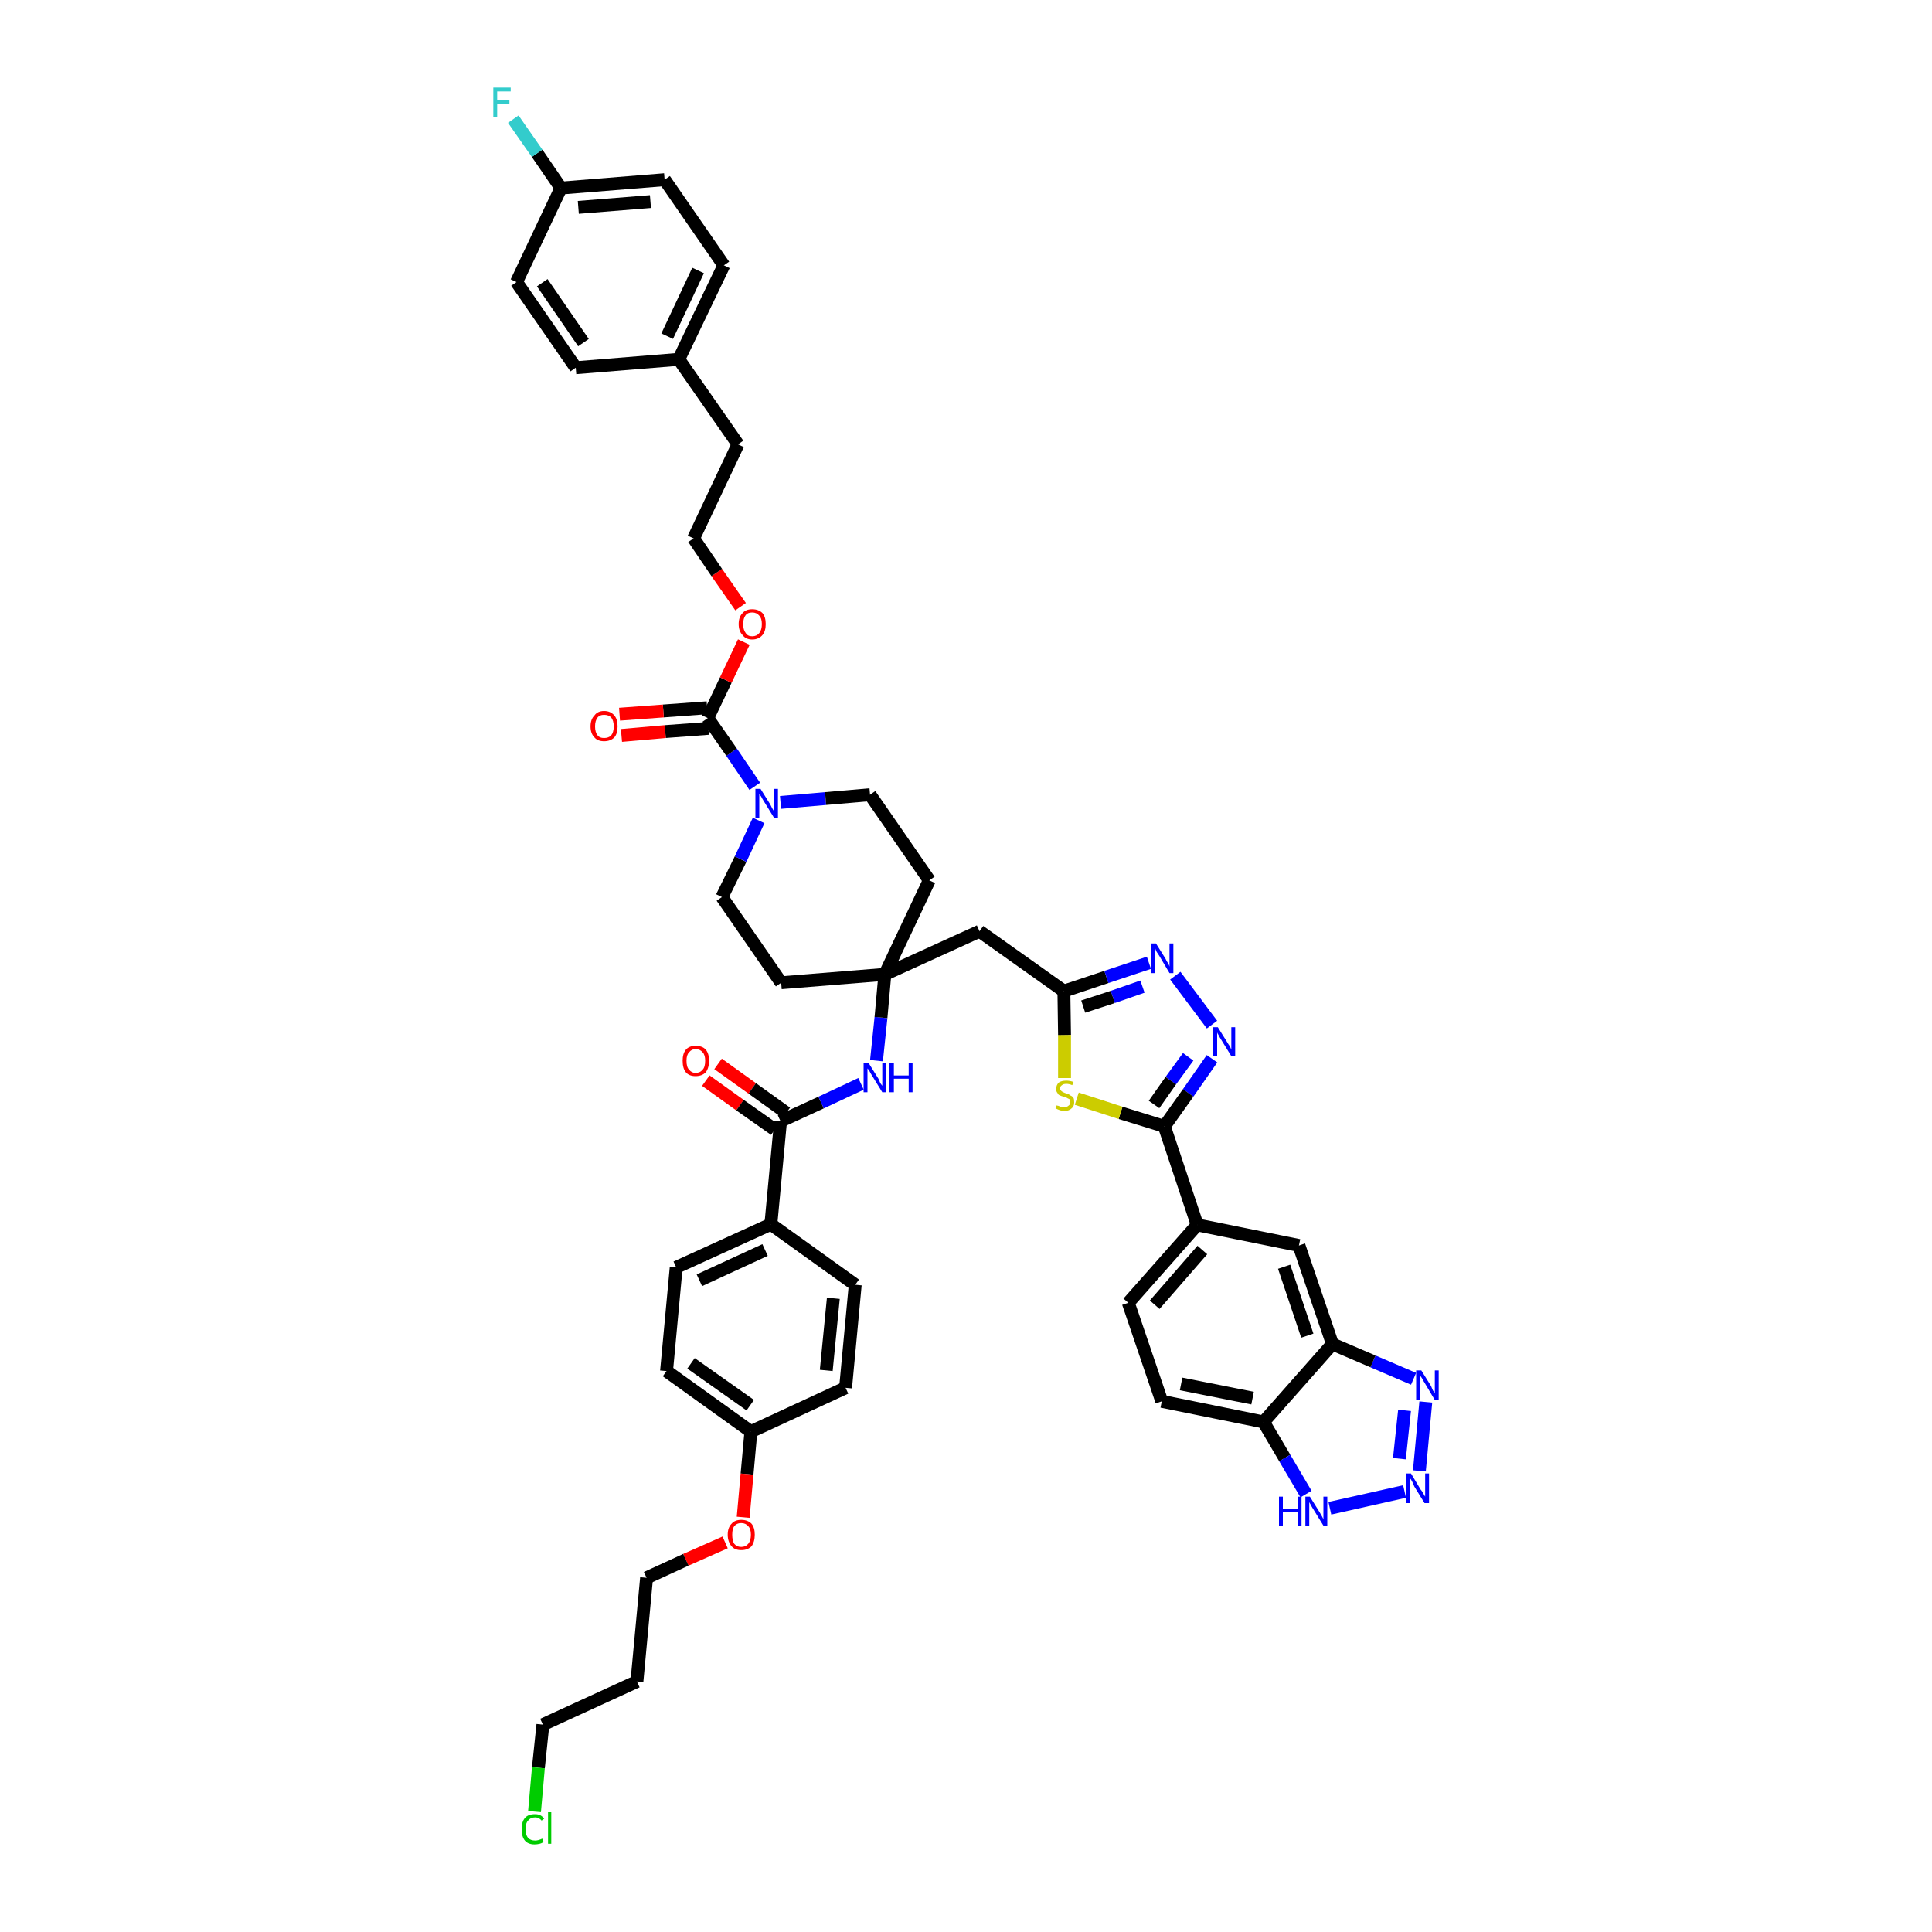 <?xml version='1.0' encoding='iso-8859-1'?>
<svg version='1.1' baseProfile='full'
              xmlns='http://www.w3.org/2000/svg'
                      xmlns:rdkit='http://www.rdkit.org/xml'
                      xmlns:xlink='http://www.w3.org/1999/xlink'
                  xml:space='preserve'
width='300px' height='300px' viewBox='0 0 300 300'>
<!-- END OF HEADER -->
<path class='bond-0 atom-0 atom-1' d='M 109.6,167.8 L 114.9,171.6' style='fill:none;fill-rule:evenodd;stroke:#FF0000;stroke-width:2.0px;stroke-linecap:butt;stroke-linejoin:miter;stroke-opacity:1' />
<path class='bond-0 atom-0 atom-1' d='M 114.9,171.6 L 120.3,175.4' style='fill:none;fill-rule:evenodd;stroke:#000000;stroke-width:2.0px;stroke-linecap:butt;stroke-linejoin:miter;stroke-opacity:1' />
<path class='bond-0 atom-0 atom-1' d='M 111.5,165.2 L 116.8,169.0' style='fill:none;fill-rule:evenodd;stroke:#FF0000;stroke-width:2.0px;stroke-linecap:butt;stroke-linejoin:miter;stroke-opacity:1' />
<path class='bond-0 atom-0 atom-1' d='M 116.8,169.0 L 122.1,172.8' style='fill:none;fill-rule:evenodd;stroke:#000000;stroke-width:2.0px;stroke-linecap:butt;stroke-linejoin:miter;stroke-opacity:1' />
<path class='bond-1 atom-1 atom-2' d='M 121.2,174.1 L 127.5,171.2' style='fill:none;fill-rule:evenodd;stroke:#000000;stroke-width:2.0px;stroke-linecap:butt;stroke-linejoin:miter;stroke-opacity:1' />
<path class='bond-1 atom-1 atom-2' d='M 127.5,171.2 L 133.7,168.3' style='fill:none;fill-rule:evenodd;stroke:#0000FF;stroke-width:2.0px;stroke-linecap:butt;stroke-linejoin:miter;stroke-opacity:1' />
<path class='bond-35 atom-1 atom-36' d='M 121.2,174.1 L 119.7,190.1' style='fill:none;fill-rule:evenodd;stroke:#000000;stroke-width:2.0px;stroke-linecap:butt;stroke-linejoin:miter;stroke-opacity:1' />
<path class='bond-2 atom-2 atom-3' d='M 136.1,164.7 L 136.8,158.0' style='fill:none;fill-rule:evenodd;stroke:#0000FF;stroke-width:2.0px;stroke-linecap:butt;stroke-linejoin:miter;stroke-opacity:1' />
<path class='bond-2 atom-2 atom-3' d='M 136.8,158.0 L 137.4,151.3' style='fill:none;fill-rule:evenodd;stroke:#000000;stroke-width:2.0px;stroke-linecap:butt;stroke-linejoin:miter;stroke-opacity:1' />
<path class='bond-3 atom-3 atom-4' d='M 137.4,151.3 L 152.1,144.6' style='fill:none;fill-rule:evenodd;stroke:#000000;stroke-width:2.0px;stroke-linecap:butt;stroke-linejoin:miter;stroke-opacity:1' />
<path class='bond-18 atom-3 atom-19' d='M 137.4,151.3 L 121.3,152.6' style='fill:none;fill-rule:evenodd;stroke:#000000;stroke-width:2.0px;stroke-linecap:butt;stroke-linejoin:miter;stroke-opacity:1' />
<path class='bond-46 atom-35 atom-3' d='M 144.3,136.7 L 137.4,151.3' style='fill:none;fill-rule:evenodd;stroke:#000000;stroke-width:2.0px;stroke-linecap:butt;stroke-linejoin:miter;stroke-opacity:1' />
<path class='bond-4 atom-4 atom-5' d='M 152.1,144.6 L 165.2,153.9' style='fill:none;fill-rule:evenodd;stroke:#000000;stroke-width:2.0px;stroke-linecap:butt;stroke-linejoin:miter;stroke-opacity:1' />
<path class='bond-5 atom-5 atom-6' d='M 165.2,153.9 L 171.8,151.7' style='fill:none;fill-rule:evenodd;stroke:#000000;stroke-width:2.0px;stroke-linecap:butt;stroke-linejoin:miter;stroke-opacity:1' />
<path class='bond-5 atom-5 atom-6' d='M 171.8,151.7 L 178.4,149.5' style='fill:none;fill-rule:evenodd;stroke:#0000FF;stroke-width:2.0px;stroke-linecap:butt;stroke-linejoin:miter;stroke-opacity:1' />
<path class='bond-5 atom-5 atom-6' d='M 168.2,156.3 L 172.8,154.8' style='fill:none;fill-rule:evenodd;stroke:#000000;stroke-width:2.0px;stroke-linecap:butt;stroke-linejoin:miter;stroke-opacity:1' />
<path class='bond-5 atom-5 atom-6' d='M 172.8,154.8 L 177.4,153.2' style='fill:none;fill-rule:evenodd;stroke:#0000FF;stroke-width:2.0px;stroke-linecap:butt;stroke-linejoin:miter;stroke-opacity:1' />
<path class='bond-48 atom-18 atom-5' d='M 165.3,167.4 L 165.3,160.7' style='fill:none;fill-rule:evenodd;stroke:#CCCC00;stroke-width:2.0px;stroke-linecap:butt;stroke-linejoin:miter;stroke-opacity:1' />
<path class='bond-48 atom-18 atom-5' d='M 165.3,160.7 L 165.2,153.9' style='fill:none;fill-rule:evenodd;stroke:#000000;stroke-width:2.0px;stroke-linecap:butt;stroke-linejoin:miter;stroke-opacity:1' />
<path class='bond-6 atom-6 atom-7' d='M 182.5,151.5 L 188.2,159.1' style='fill:none;fill-rule:evenodd;stroke:#0000FF;stroke-width:2.0px;stroke-linecap:butt;stroke-linejoin:miter;stroke-opacity:1' />
<path class='bond-7 atom-7 atom-8' d='M 188.2,164.4 L 184.5,169.7' style='fill:none;fill-rule:evenodd;stroke:#0000FF;stroke-width:2.0px;stroke-linecap:butt;stroke-linejoin:miter;stroke-opacity:1' />
<path class='bond-7 atom-7 atom-8' d='M 184.5,169.7 L 180.8,174.9' style='fill:none;fill-rule:evenodd;stroke:#000000;stroke-width:2.0px;stroke-linecap:butt;stroke-linejoin:miter;stroke-opacity:1' />
<path class='bond-7 atom-7 atom-8' d='M 184.5,164.1 L 181.8,167.8' style='fill:none;fill-rule:evenodd;stroke:#0000FF;stroke-width:2.0px;stroke-linecap:butt;stroke-linejoin:miter;stroke-opacity:1' />
<path class='bond-7 atom-7 atom-8' d='M 181.8,167.8 L 179.2,171.5' style='fill:none;fill-rule:evenodd;stroke:#000000;stroke-width:2.0px;stroke-linecap:butt;stroke-linejoin:miter;stroke-opacity:1' />
<path class='bond-8 atom-8 atom-9' d='M 180.8,174.9 L 185.9,190.2' style='fill:none;fill-rule:evenodd;stroke:#000000;stroke-width:2.0px;stroke-linecap:butt;stroke-linejoin:miter;stroke-opacity:1' />
<path class='bond-17 atom-8 atom-18' d='M 180.8,174.9 L 174.0,172.8' style='fill:none;fill-rule:evenodd;stroke:#000000;stroke-width:2.0px;stroke-linecap:butt;stroke-linejoin:miter;stroke-opacity:1' />
<path class='bond-17 atom-8 atom-18' d='M 174.0,172.8 L 167.2,170.6' style='fill:none;fill-rule:evenodd;stroke:#CCCC00;stroke-width:2.0px;stroke-linecap:butt;stroke-linejoin:miter;stroke-opacity:1' />
<path class='bond-9 atom-9 atom-10' d='M 185.9,190.2 L 175.2,202.3' style='fill:none;fill-rule:evenodd;stroke:#000000;stroke-width:2.0px;stroke-linecap:butt;stroke-linejoin:miter;stroke-opacity:1' />
<path class='bond-9 atom-9 atom-10' d='M 186.7,194.1 L 179.3,202.6' style='fill:none;fill-rule:evenodd;stroke:#000000;stroke-width:2.0px;stroke-linecap:butt;stroke-linejoin:miter;stroke-opacity:1' />
<path class='bond-50 atom-17 atom-9' d='M 201.7,193.4 L 185.9,190.2' style='fill:none;fill-rule:evenodd;stroke:#000000;stroke-width:2.0px;stroke-linecap:butt;stroke-linejoin:miter;stroke-opacity:1' />
<path class='bond-10 atom-10 atom-11' d='M 175.2,202.3 L 180.4,217.6' style='fill:none;fill-rule:evenodd;stroke:#000000;stroke-width:2.0px;stroke-linecap:butt;stroke-linejoin:miter;stroke-opacity:1' />
<path class='bond-11 atom-11 atom-12' d='M 180.4,217.6 L 196.2,220.8' style='fill:none;fill-rule:evenodd;stroke:#000000;stroke-width:2.0px;stroke-linecap:butt;stroke-linejoin:miter;stroke-opacity:1' />
<path class='bond-11 atom-11 atom-12' d='M 183.4,214.9 L 194.5,217.1' style='fill:none;fill-rule:evenodd;stroke:#000000;stroke-width:2.0px;stroke-linecap:butt;stroke-linejoin:miter;stroke-opacity:1' />
<path class='bond-12 atom-12 atom-13' d='M 196.2,220.8 L 199.5,226.4' style='fill:none;fill-rule:evenodd;stroke:#000000;stroke-width:2.0px;stroke-linecap:butt;stroke-linejoin:miter;stroke-opacity:1' />
<path class='bond-12 atom-12 atom-13' d='M 199.5,226.4 L 202.8,232.0' style='fill:none;fill-rule:evenodd;stroke:#0000FF;stroke-width:2.0px;stroke-linecap:butt;stroke-linejoin:miter;stroke-opacity:1' />
<path class='bond-51 atom-16 atom-12' d='M 206.9,208.7 L 196.2,220.8' style='fill:none;fill-rule:evenodd;stroke:#000000;stroke-width:2.0px;stroke-linecap:butt;stroke-linejoin:miter;stroke-opacity:1' />
<path class='bond-13 atom-13 atom-14' d='M 206.5,234.2 L 218.1,231.6' style='fill:none;fill-rule:evenodd;stroke:#0000FF;stroke-width:2.0px;stroke-linecap:butt;stroke-linejoin:miter;stroke-opacity:1' />
<path class='bond-14 atom-14 atom-15' d='M 220.4,228.4 L 221.4,217.7' style='fill:none;fill-rule:evenodd;stroke:#0000FF;stroke-width:2.0px;stroke-linecap:butt;stroke-linejoin:miter;stroke-opacity:1' />
<path class='bond-14 atom-14 atom-15' d='M 217.3,226.5 L 218.1,219.0' style='fill:none;fill-rule:evenodd;stroke:#0000FF;stroke-width:2.0px;stroke-linecap:butt;stroke-linejoin:miter;stroke-opacity:1' />
<path class='bond-15 atom-15 atom-16' d='M 219.5,214.1 L 213.2,211.4' style='fill:none;fill-rule:evenodd;stroke:#0000FF;stroke-width:2.0px;stroke-linecap:butt;stroke-linejoin:miter;stroke-opacity:1' />
<path class='bond-15 atom-15 atom-16' d='M 213.2,211.4 L 206.9,208.7' style='fill:none;fill-rule:evenodd;stroke:#000000;stroke-width:2.0px;stroke-linecap:butt;stroke-linejoin:miter;stroke-opacity:1' />
<path class='bond-16 atom-16 atom-17' d='M 206.9,208.7 L 201.7,193.4' style='fill:none;fill-rule:evenodd;stroke:#000000;stroke-width:2.0px;stroke-linecap:butt;stroke-linejoin:miter;stroke-opacity:1' />
<path class='bond-16 atom-16 atom-17' d='M 203.0,207.4 L 199.4,196.7' style='fill:none;fill-rule:evenodd;stroke:#000000;stroke-width:2.0px;stroke-linecap:butt;stroke-linejoin:miter;stroke-opacity:1' />
<path class='bond-19 atom-19 atom-20' d='M 121.3,152.6 L 112.1,139.3' style='fill:none;fill-rule:evenodd;stroke:#000000;stroke-width:2.0px;stroke-linecap:butt;stroke-linejoin:miter;stroke-opacity:1' />
<path class='bond-20 atom-20 atom-21' d='M 112.1,139.3 L 115.0,133.4' style='fill:none;fill-rule:evenodd;stroke:#000000;stroke-width:2.0px;stroke-linecap:butt;stroke-linejoin:miter;stroke-opacity:1' />
<path class='bond-20 atom-20 atom-21' d='M 115.0,133.4 L 117.8,127.4' style='fill:none;fill-rule:evenodd;stroke:#0000FF;stroke-width:2.0px;stroke-linecap:butt;stroke-linejoin:miter;stroke-opacity:1' />
<path class='bond-21 atom-21 atom-22' d='M 117.2,122.1 L 113.6,116.8' style='fill:none;fill-rule:evenodd;stroke:#0000FF;stroke-width:2.0px;stroke-linecap:butt;stroke-linejoin:miter;stroke-opacity:1' />
<path class='bond-21 atom-21 atom-22' d='M 113.6,116.8 L 109.9,111.5' style='fill:none;fill-rule:evenodd;stroke:#000000;stroke-width:2.0px;stroke-linecap:butt;stroke-linejoin:miter;stroke-opacity:1' />
<path class='bond-33 atom-21 atom-34' d='M 121.2,124.6 L 128.2,124.0' style='fill:none;fill-rule:evenodd;stroke:#0000FF;stroke-width:2.0px;stroke-linecap:butt;stroke-linejoin:miter;stroke-opacity:1' />
<path class='bond-33 atom-21 atom-34' d='M 128.2,124.0 L 135.1,123.4' style='fill:none;fill-rule:evenodd;stroke:#000000;stroke-width:2.0px;stroke-linecap:butt;stroke-linejoin:miter;stroke-opacity:1' />
<path class='bond-22 atom-22 atom-23' d='M 109.8,109.9 L 103.0,110.4' style='fill:none;fill-rule:evenodd;stroke:#000000;stroke-width:2.0px;stroke-linecap:butt;stroke-linejoin:miter;stroke-opacity:1' />
<path class='bond-22 atom-22 atom-23' d='M 103.0,110.4 L 96.2,110.9' style='fill:none;fill-rule:evenodd;stroke:#FF0000;stroke-width:2.0px;stroke-linecap:butt;stroke-linejoin:miter;stroke-opacity:1' />
<path class='bond-22 atom-22 atom-23' d='M 110.0,113.1 L 103.3,113.6' style='fill:none;fill-rule:evenodd;stroke:#000000;stroke-width:2.0px;stroke-linecap:butt;stroke-linejoin:miter;stroke-opacity:1' />
<path class='bond-22 atom-22 atom-23' d='M 103.3,113.6 L 96.5,114.2' style='fill:none;fill-rule:evenodd;stroke:#FF0000;stroke-width:2.0px;stroke-linecap:butt;stroke-linejoin:miter;stroke-opacity:1' />
<path class='bond-23 atom-22 atom-24' d='M 109.9,111.5 L 112.7,105.6' style='fill:none;fill-rule:evenodd;stroke:#000000;stroke-width:2.0px;stroke-linecap:butt;stroke-linejoin:miter;stroke-opacity:1' />
<path class='bond-23 atom-22 atom-24' d='M 112.7,105.6 L 115.5,99.7' style='fill:none;fill-rule:evenodd;stroke:#FF0000;stroke-width:2.0px;stroke-linecap:butt;stroke-linejoin:miter;stroke-opacity:1' />
<path class='bond-24 atom-24 atom-25' d='M 115.0,94.2 L 111.3,88.9' style='fill:none;fill-rule:evenodd;stroke:#FF0000;stroke-width:2.0px;stroke-linecap:butt;stroke-linejoin:miter;stroke-opacity:1' />
<path class='bond-24 atom-24 atom-25' d='M 111.3,88.9 L 107.7,83.6' style='fill:none;fill-rule:evenodd;stroke:#000000;stroke-width:2.0px;stroke-linecap:butt;stroke-linejoin:miter;stroke-opacity:1' />
<path class='bond-25 atom-25 atom-26' d='M 107.7,83.6 L 114.6,69.0' style='fill:none;fill-rule:evenodd;stroke:#000000;stroke-width:2.0px;stroke-linecap:butt;stroke-linejoin:miter;stroke-opacity:1' />
<path class='bond-26 atom-26 atom-27' d='M 114.6,69.0 L 105.4,55.8' style='fill:none;fill-rule:evenodd;stroke:#000000;stroke-width:2.0px;stroke-linecap:butt;stroke-linejoin:miter;stroke-opacity:1' />
<path class='bond-27 atom-27 atom-28' d='M 105.4,55.8 L 112.4,41.2' style='fill:none;fill-rule:evenodd;stroke:#000000;stroke-width:2.0px;stroke-linecap:butt;stroke-linejoin:miter;stroke-opacity:1' />
<path class='bond-27 atom-27 atom-28' d='M 103.6,52.2 L 108.4,42.0' style='fill:none;fill-rule:evenodd;stroke:#000000;stroke-width:2.0px;stroke-linecap:butt;stroke-linejoin:miter;stroke-opacity:1' />
<path class='bond-49 atom-33 atom-27' d='M 89.4,57.1 L 105.4,55.8' style='fill:none;fill-rule:evenodd;stroke:#000000;stroke-width:2.0px;stroke-linecap:butt;stroke-linejoin:miter;stroke-opacity:1' />
<path class='bond-28 atom-28 atom-29' d='M 112.4,41.2 L 103.2,27.9' style='fill:none;fill-rule:evenodd;stroke:#000000;stroke-width:2.0px;stroke-linecap:butt;stroke-linejoin:miter;stroke-opacity:1' />
<path class='bond-29 atom-29 atom-30' d='M 103.2,27.9 L 87.1,29.2' style='fill:none;fill-rule:evenodd;stroke:#000000;stroke-width:2.0px;stroke-linecap:butt;stroke-linejoin:miter;stroke-opacity:1' />
<path class='bond-29 atom-29 atom-30' d='M 101.0,31.3 L 89.8,32.2' style='fill:none;fill-rule:evenodd;stroke:#000000;stroke-width:2.0px;stroke-linecap:butt;stroke-linejoin:miter;stroke-opacity:1' />
<path class='bond-30 atom-30 atom-31' d='M 87.1,29.2 L 83.4,23.8' style='fill:none;fill-rule:evenodd;stroke:#000000;stroke-width:2.0px;stroke-linecap:butt;stroke-linejoin:miter;stroke-opacity:1' />
<path class='bond-30 atom-30 atom-31' d='M 83.4,23.8 L 79.7,18.5' style='fill:none;fill-rule:evenodd;stroke:#33CCCC;stroke-width:2.0px;stroke-linecap:butt;stroke-linejoin:miter;stroke-opacity:1' />
<path class='bond-31 atom-30 atom-32' d='M 87.1,29.2 L 80.2,43.8' style='fill:none;fill-rule:evenodd;stroke:#000000;stroke-width:2.0px;stroke-linecap:butt;stroke-linejoin:miter;stroke-opacity:1' />
<path class='bond-32 atom-32 atom-33' d='M 80.2,43.8 L 89.4,57.1' style='fill:none;fill-rule:evenodd;stroke:#000000;stroke-width:2.0px;stroke-linecap:butt;stroke-linejoin:miter;stroke-opacity:1' />
<path class='bond-32 atom-32 atom-33' d='M 84.2,43.9 L 90.6,53.2' style='fill:none;fill-rule:evenodd;stroke:#000000;stroke-width:2.0px;stroke-linecap:butt;stroke-linejoin:miter;stroke-opacity:1' />
<path class='bond-34 atom-34 atom-35' d='M 135.1,123.4 L 144.3,136.7' style='fill:none;fill-rule:evenodd;stroke:#000000;stroke-width:2.0px;stroke-linecap:butt;stroke-linejoin:miter;stroke-opacity:1' />
<path class='bond-36 atom-36 atom-37' d='M 119.7,190.1 L 105.0,196.8' style='fill:none;fill-rule:evenodd;stroke:#000000;stroke-width:2.0px;stroke-linecap:butt;stroke-linejoin:miter;stroke-opacity:1' />
<path class='bond-36 atom-36 atom-37' d='M 118.8,194.1 L 108.6,198.8' style='fill:none;fill-rule:evenodd;stroke:#000000;stroke-width:2.0px;stroke-linecap:butt;stroke-linejoin:miter;stroke-opacity:1' />
<path class='bond-47 atom-46 atom-36' d='M 132.8,199.5 L 119.7,190.1' style='fill:none;fill-rule:evenodd;stroke:#000000;stroke-width:2.0px;stroke-linecap:butt;stroke-linejoin:miter;stroke-opacity:1' />
<path class='bond-37 atom-37 atom-38' d='M 105.0,196.8 L 103.5,212.9' style='fill:none;fill-rule:evenodd;stroke:#000000;stroke-width:2.0px;stroke-linecap:butt;stroke-linejoin:miter;stroke-opacity:1' />
<path class='bond-38 atom-38 atom-39' d='M 103.5,212.9 L 116.6,222.3' style='fill:none;fill-rule:evenodd;stroke:#000000;stroke-width:2.0px;stroke-linecap:butt;stroke-linejoin:miter;stroke-opacity:1' />
<path class='bond-38 atom-38 atom-39' d='M 107.3,211.7 L 116.5,218.2' style='fill:none;fill-rule:evenodd;stroke:#000000;stroke-width:2.0px;stroke-linecap:butt;stroke-linejoin:miter;stroke-opacity:1' />
<path class='bond-39 atom-39 atom-40' d='M 116.6,222.3 L 116.0,228.9' style='fill:none;fill-rule:evenodd;stroke:#000000;stroke-width:2.0px;stroke-linecap:butt;stroke-linejoin:miter;stroke-opacity:1' />
<path class='bond-39 atom-39 atom-40' d='M 116.0,228.9 L 115.4,235.6' style='fill:none;fill-rule:evenodd;stroke:#FF0000;stroke-width:2.0px;stroke-linecap:butt;stroke-linejoin:miter;stroke-opacity:1' />
<path class='bond-44 atom-39 atom-45' d='M 116.6,222.3 L 131.3,215.5' style='fill:none;fill-rule:evenodd;stroke:#000000;stroke-width:2.0px;stroke-linecap:butt;stroke-linejoin:miter;stroke-opacity:1' />
<path class='bond-40 atom-40 atom-41' d='M 112.6,239.5 L 106.5,242.2' style='fill:none;fill-rule:evenodd;stroke:#FF0000;stroke-width:2.0px;stroke-linecap:butt;stroke-linejoin:miter;stroke-opacity:1' />
<path class='bond-40 atom-40 atom-41' d='M 106.5,242.2 L 100.4,245.0' style='fill:none;fill-rule:evenodd;stroke:#000000;stroke-width:2.0px;stroke-linecap:butt;stroke-linejoin:miter;stroke-opacity:1' />
<path class='bond-41 atom-41 atom-42' d='M 100.4,245.0 L 98.9,261.1' style='fill:none;fill-rule:evenodd;stroke:#000000;stroke-width:2.0px;stroke-linecap:butt;stroke-linejoin:miter;stroke-opacity:1' />
<path class='bond-42 atom-42 atom-43' d='M 98.9,261.1 L 84.3,267.8' style='fill:none;fill-rule:evenodd;stroke:#000000;stroke-width:2.0px;stroke-linecap:butt;stroke-linejoin:miter;stroke-opacity:1' />
<path class='bond-43 atom-43 atom-44' d='M 84.3,267.8 L 83.6,274.5' style='fill:none;fill-rule:evenodd;stroke:#000000;stroke-width:2.0px;stroke-linecap:butt;stroke-linejoin:miter;stroke-opacity:1' />
<path class='bond-43 atom-43 atom-44' d='M 83.6,274.5 L 83.0,281.3' style='fill:none;fill-rule:evenodd;stroke:#00CC00;stroke-width:2.0px;stroke-linecap:butt;stroke-linejoin:miter;stroke-opacity:1' />
<path class='bond-45 atom-45 atom-46' d='M 131.3,215.5 L 132.8,199.5' style='fill:none;fill-rule:evenodd;stroke:#000000;stroke-width:2.0px;stroke-linecap:butt;stroke-linejoin:miter;stroke-opacity:1' />
<path class='bond-45 atom-45 atom-46' d='M 128.3,212.8 L 129.4,201.6' style='fill:none;fill-rule:evenodd;stroke:#000000;stroke-width:2.0px;stroke-linecap:butt;stroke-linejoin:miter;stroke-opacity:1' />
<path  class='atom-0' d='M 106.0 164.7
Q 106.0 163.6, 106.5 163.0
Q 107.0 162.4, 108.0 162.4
Q 109.1 162.4, 109.6 163.0
Q 110.1 163.6, 110.1 164.7
Q 110.1 165.8, 109.6 166.5
Q 109.0 167.1, 108.0 167.1
Q 107.0 167.1, 106.5 166.5
Q 106.0 165.9, 106.0 164.7
M 108.0 166.6
Q 108.7 166.6, 109.1 166.1
Q 109.5 165.7, 109.5 164.7
Q 109.5 163.8, 109.1 163.4
Q 108.7 162.9, 108.0 162.9
Q 107.4 162.9, 107.0 163.4
Q 106.6 163.8, 106.6 164.7
Q 106.6 165.7, 107.0 166.1
Q 107.4 166.6, 108.0 166.6
' fill='#FF0000'/>
<path  class='atom-2' d='M 134.9 165.1
L 136.4 167.5
Q 136.5 167.7, 136.7 168.2
Q 137.0 168.6, 137.0 168.6
L 137.0 165.1
L 137.6 165.1
L 137.6 169.6
L 137.0 169.6
L 135.4 167.0
Q 135.2 166.7, 135.0 166.3
Q 134.8 166.0, 134.7 165.9
L 134.7 169.6
L 134.1 169.6
L 134.1 165.1
L 134.9 165.1
' fill='#0000FF'/>
<path  class='atom-2' d='M 138.1 165.1
L 138.8 165.1
L 138.8 167.0
L 141.1 167.0
L 141.1 165.1
L 141.7 165.1
L 141.7 169.6
L 141.1 169.6
L 141.1 167.5
L 138.8 167.5
L 138.8 169.6
L 138.1 169.6
L 138.1 165.1
' fill='#0000FF'/>
<path  class='atom-6' d='M 179.5 146.5
L 181.0 148.9
Q 181.1 149.2, 181.4 149.6
Q 181.6 150.0, 181.6 150.1
L 181.6 146.5
L 182.2 146.5
L 182.2 151.1
L 181.6 151.1
L 180.0 148.4
Q 179.8 148.1, 179.6 147.8
Q 179.4 147.4, 179.4 147.3
L 179.4 151.1
L 178.8 151.1
L 178.8 146.5
L 179.5 146.5
' fill='#0000FF'/>
<path  class='atom-7' d='M 189.1 159.5
L 190.6 161.9
Q 190.7 162.1, 191.0 162.5
Q 191.2 163.0, 191.2 163.0
L 191.2 159.5
L 191.8 159.5
L 191.8 164.0
L 191.2 164.0
L 189.6 161.4
Q 189.4 161.1, 189.2 160.7
Q 189.0 160.4, 189.0 160.3
L 189.0 164.0
L 188.4 164.0
L 188.4 159.5
L 189.1 159.5
' fill='#0000FF'/>
<path  class='atom-13' d='M 198.6 232.4
L 199.2 232.4
L 199.2 234.3
L 201.5 234.3
L 201.5 232.4
L 202.1 232.4
L 202.1 236.9
L 201.5 236.9
L 201.5 234.8
L 199.2 234.8
L 199.2 236.9
L 198.6 236.9
L 198.6 232.4
' fill='#0000FF'/>
<path  class='atom-13' d='M 203.4 232.4
L 204.9 234.8
Q 205.0 235.0, 205.3 235.5
Q 205.5 235.9, 205.5 235.9
L 205.5 232.4
L 206.1 232.4
L 206.1 236.9
L 205.5 236.9
L 203.9 234.3
Q 203.7 234.0, 203.5 233.6
Q 203.3 233.3, 203.3 233.2
L 203.3 236.9
L 202.7 236.9
L 202.7 232.4
L 203.4 232.4
' fill='#0000FF'/>
<path  class='atom-14' d='M 219.1 228.8
L 220.6 231.3
Q 220.8 231.5, 221.0 231.9
Q 221.3 232.4, 221.3 232.4
L 221.3 228.8
L 221.9 228.8
L 221.9 233.4
L 221.2 233.4
L 219.6 230.8
Q 219.5 230.5, 219.3 230.1
Q 219.1 229.7, 219.0 229.6
L 219.0 233.4
L 218.4 233.4
L 218.4 228.8
L 219.1 228.8
' fill='#0000FF'/>
<path  class='atom-15' d='M 220.7 212.8
L 222.2 215.2
Q 222.3 215.4, 222.5 215.9
Q 222.8 216.3, 222.8 216.3
L 222.8 212.8
L 223.4 212.8
L 223.4 217.4
L 222.8 217.4
L 221.2 214.7
Q 221.0 214.4, 220.8 214.0
Q 220.6 213.7, 220.5 213.6
L 220.5 217.4
L 219.9 217.4
L 219.9 212.8
L 220.7 212.8
' fill='#0000FF'/>
<path  class='atom-18' d='M 164.1 171.6
Q 164.1 171.7, 164.3 171.7
Q 164.6 171.8, 164.8 171.9
Q 165.0 171.9, 165.3 171.9
Q 165.7 171.9, 165.9 171.7
Q 166.2 171.5, 166.2 171.2
Q 166.2 170.9, 166.1 170.7
Q 165.9 170.6, 165.7 170.5
Q 165.6 170.4, 165.2 170.3
Q 164.8 170.2, 164.6 170.1
Q 164.3 170.0, 164.2 169.7
Q 164.0 169.5, 164.0 169.1
Q 164.0 168.5, 164.4 168.1
Q 164.8 167.8, 165.6 167.8
Q 166.1 167.8, 166.7 168.0
L 166.5 168.5
Q 166.0 168.3, 165.6 168.3
Q 165.1 168.3, 164.9 168.5
Q 164.6 168.7, 164.6 169.0
Q 164.6 169.2, 164.8 169.4
Q 164.9 169.5, 165.1 169.6
Q 165.3 169.7, 165.6 169.8
Q 166.0 169.9, 166.2 170.1
Q 166.5 170.2, 166.7 170.5
Q 166.8 170.7, 166.8 171.2
Q 166.8 171.8, 166.4 172.1
Q 166.0 172.5, 165.3 172.5
Q 164.9 172.5, 164.6 172.4
Q 164.3 172.3, 163.9 172.1
L 164.1 171.6
' fill='#CCCC00'/>
<path  class='atom-21' d='M 118.1 122.5
L 119.6 124.9
Q 119.7 125.1, 119.9 125.5
Q 120.2 126.0, 120.2 126.0
L 120.2 122.5
L 120.8 122.5
L 120.8 127.0
L 120.2 127.0
L 118.6 124.4
Q 118.4 124.1, 118.2 123.7
Q 118.0 123.4, 117.9 123.3
L 117.9 127.0
L 117.3 127.0
L 117.3 122.5
L 118.1 122.5
' fill='#0000FF'/>
<path  class='atom-23' d='M 91.7 112.8
Q 91.7 111.7, 92.3 111.1
Q 92.8 110.4, 93.8 110.4
Q 94.8 110.4, 95.4 111.1
Q 95.9 111.7, 95.9 112.8
Q 95.9 113.9, 95.4 114.5
Q 94.8 115.1, 93.8 115.1
Q 92.8 115.1, 92.3 114.5
Q 91.7 113.9, 91.7 112.8
M 93.8 114.6
Q 94.5 114.6, 94.9 114.2
Q 95.3 113.7, 95.3 112.8
Q 95.3 111.9, 94.9 111.4
Q 94.5 111.0, 93.8 111.0
Q 93.1 111.0, 92.8 111.4
Q 92.4 111.9, 92.4 112.8
Q 92.4 113.7, 92.8 114.2
Q 93.1 114.6, 93.8 114.6
' fill='#FF0000'/>
<path  class='atom-24' d='M 114.7 96.9
Q 114.7 95.8, 115.3 95.2
Q 115.8 94.6, 116.8 94.6
Q 117.8 94.6, 118.4 95.2
Q 118.9 95.8, 118.9 96.9
Q 118.9 98.0, 118.4 98.6
Q 117.8 99.3, 116.8 99.3
Q 115.8 99.3, 115.3 98.6
Q 114.7 98.0, 114.7 96.9
M 116.8 98.8
Q 117.5 98.8, 117.9 98.3
Q 118.3 97.8, 118.3 96.9
Q 118.3 96.0, 117.9 95.6
Q 117.5 95.1, 116.8 95.1
Q 116.1 95.1, 115.8 95.5
Q 115.4 96.0, 115.4 96.9
Q 115.4 97.8, 115.8 98.3
Q 116.1 98.8, 116.8 98.8
' fill='#FF0000'/>
<path  class='atom-31' d='M 76.6 13.6
L 79.3 13.6
L 79.3 14.2
L 77.2 14.2
L 77.2 15.5
L 79.1 15.5
L 79.1 16.1
L 77.2 16.1
L 77.2 18.2
L 76.6 18.2
L 76.6 13.6
' fill='#33CCCC'/>
<path  class='atom-40' d='M 113.0 238.3
Q 113.0 237.2, 113.6 236.6
Q 114.1 236.0, 115.1 236.0
Q 116.1 236.0, 116.7 236.6
Q 117.2 237.2, 117.2 238.3
Q 117.2 239.4, 116.7 240.1
Q 116.1 240.7, 115.1 240.7
Q 114.1 240.7, 113.6 240.1
Q 113.0 239.4, 113.0 238.3
M 115.1 240.2
Q 115.8 240.2, 116.2 239.7
Q 116.6 239.2, 116.6 238.3
Q 116.6 237.4, 116.2 237.0
Q 115.8 236.5, 115.1 236.5
Q 114.4 236.5, 114.0 237.0
Q 113.7 237.4, 113.7 238.3
Q 113.7 239.2, 114.0 239.7
Q 114.4 240.2, 115.1 240.2
' fill='#FF0000'/>
<path  class='atom-44' d='M 81.0 284.0
Q 81.0 282.9, 81.5 282.3
Q 82.0 281.7, 83.1 281.7
Q 84.0 281.7, 84.5 282.4
L 84.1 282.7
Q 83.7 282.2, 83.1 282.2
Q 82.4 282.2, 82.0 282.7
Q 81.6 283.1, 81.6 284.0
Q 81.6 284.9, 82.0 285.4
Q 82.4 285.8, 83.1 285.8
Q 83.6 285.8, 84.2 285.5
L 84.4 286.0
Q 84.2 286.2, 83.8 286.3
Q 83.4 286.4, 83.0 286.4
Q 82.0 286.4, 81.5 285.8
Q 81.0 285.2, 81.0 284.0
' fill='#00CC00'/>
<path  class='atom-44' d='M 85.1 281.4
L 85.6 281.4
L 85.6 286.3
L 85.1 286.3
L 85.1 281.4
' fill='#00CC00'/>
</svg>
